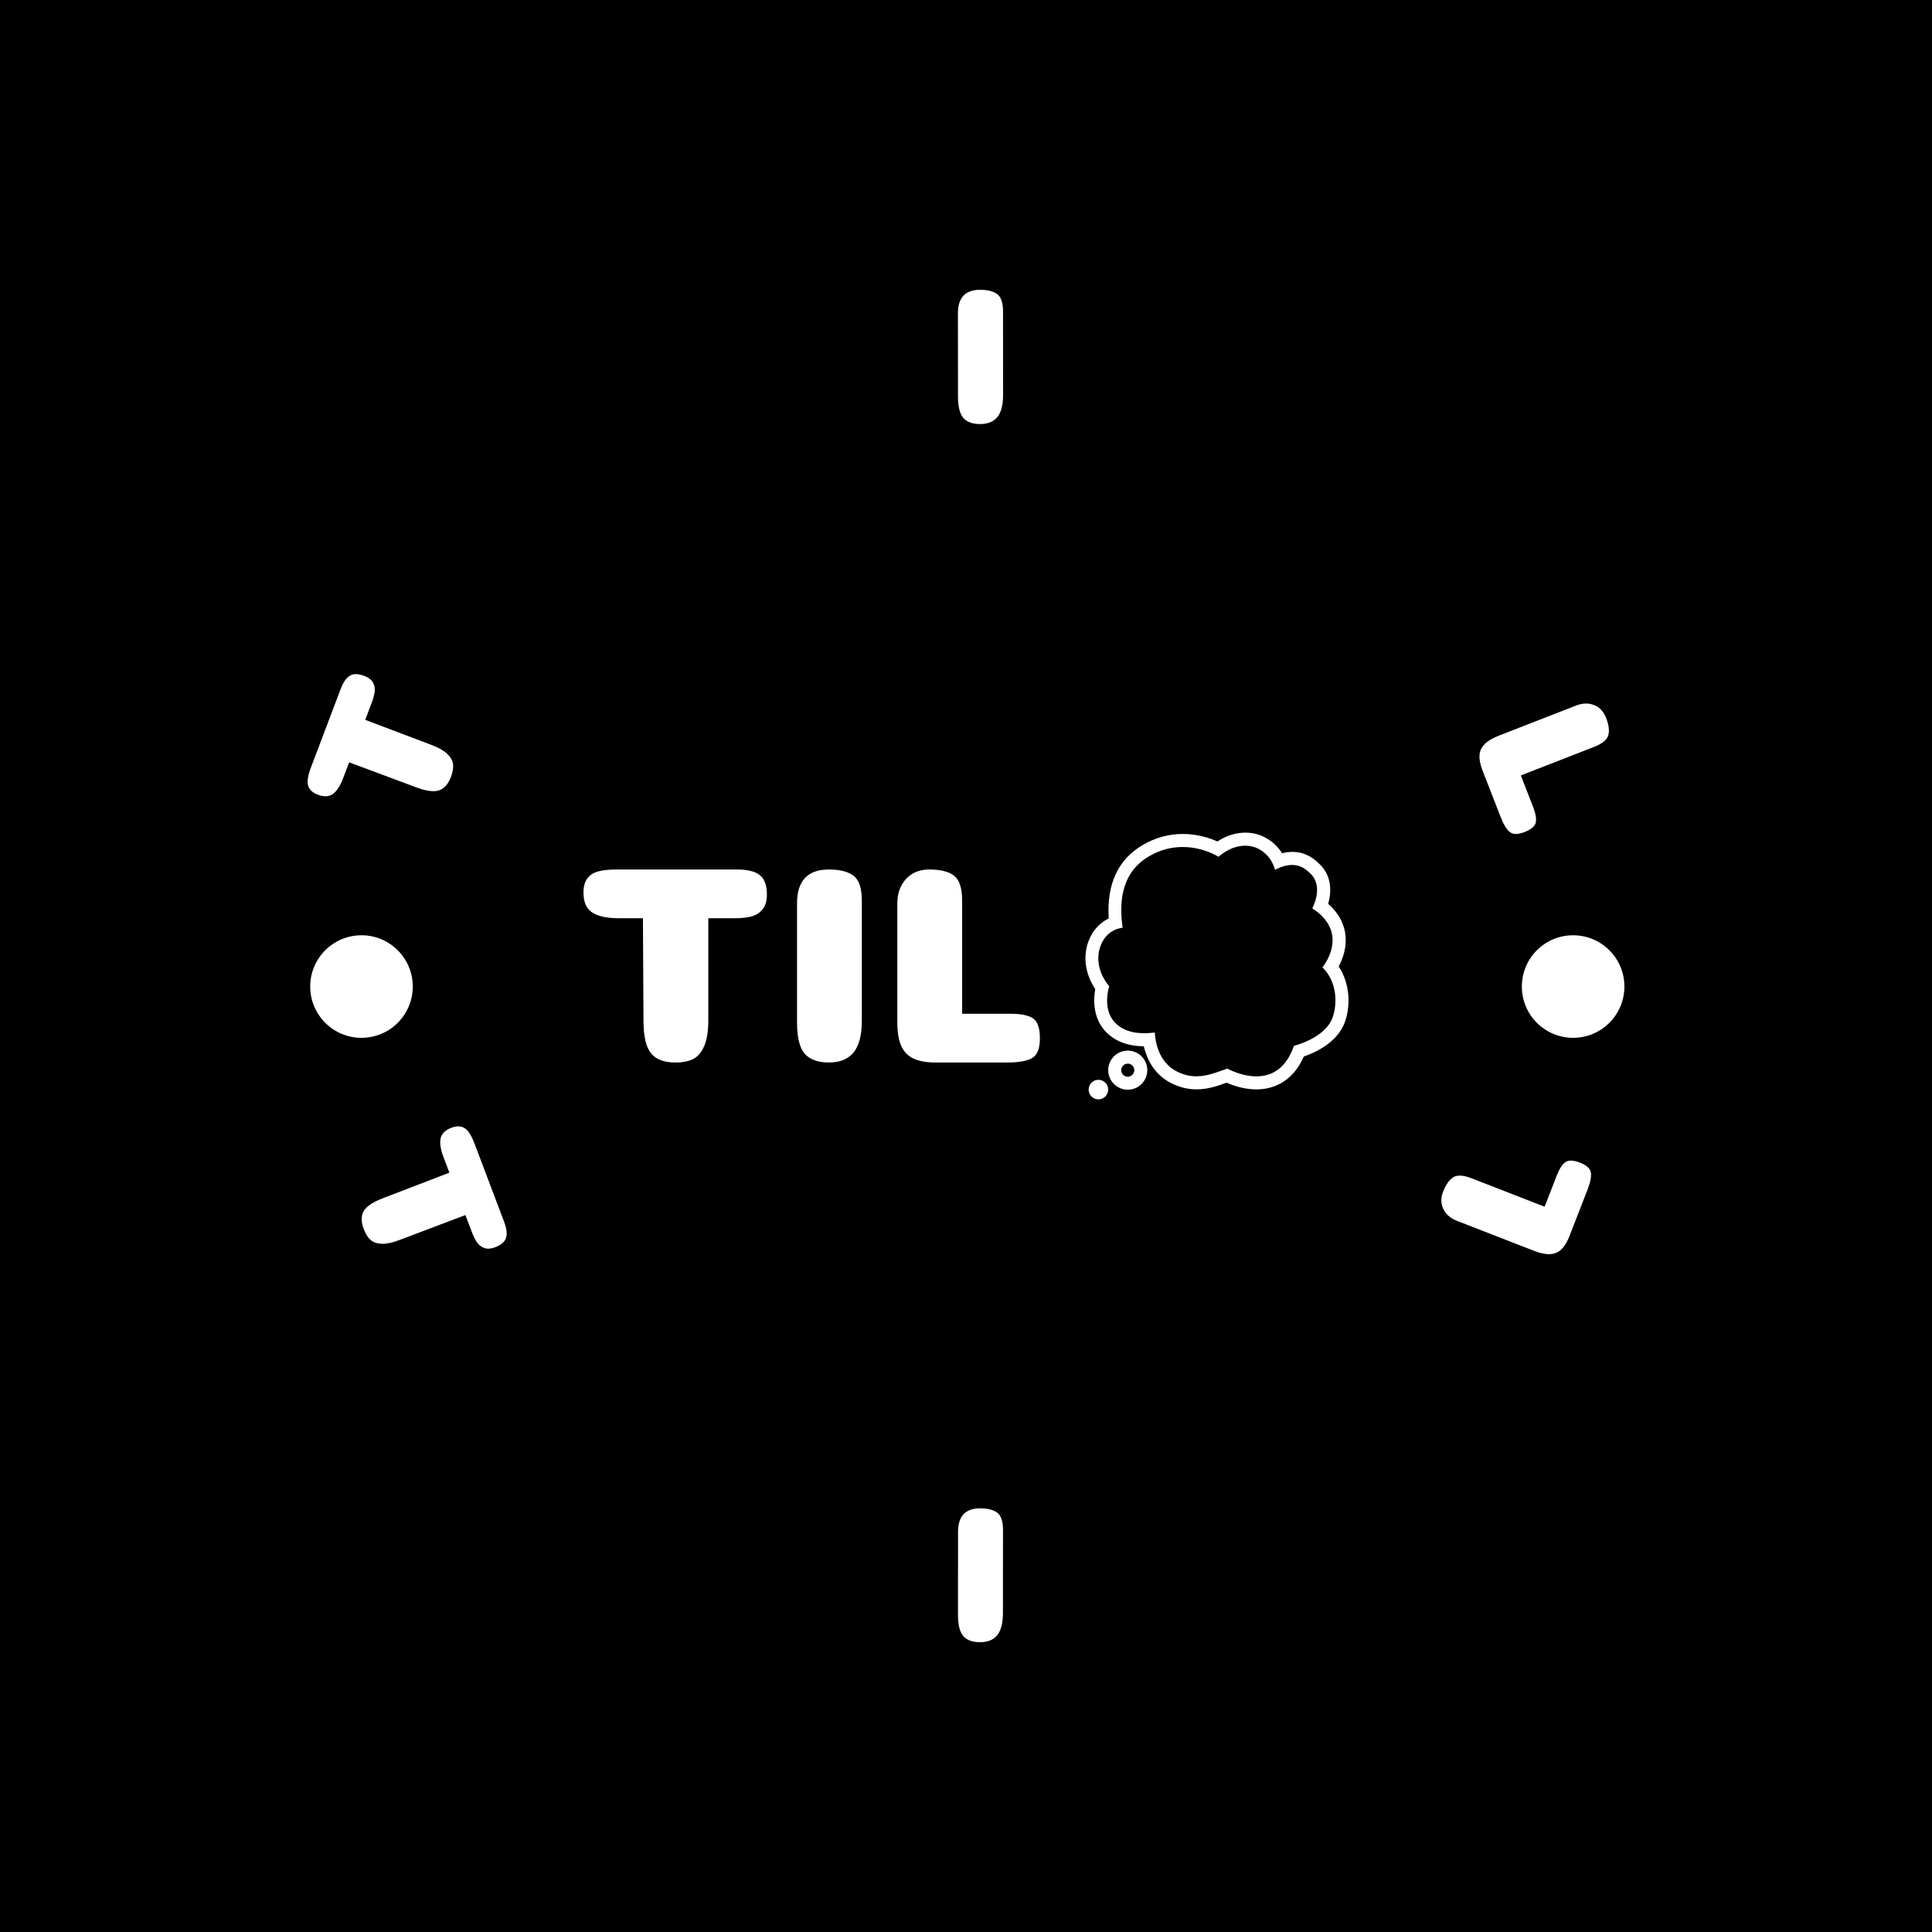 <svg xmlns="http://www.w3.org/2000/svg" version="1.1" xmlns:xlink="http://www.w3.org/1999/xlink" xmlns:svgjs="http://svgjs.dev/svgjs" width="1000" height="1000" viewBox="0 0 1000 1000"><rect width="1000" height="1000" fill="#000000"></rect><g transform="matrix(0.7,0,0,0.7,150,150)"><svg viewBox="0 0 280 280" data-background-color="#1b4571" preserveAspectRatio="xMidYMid meet" height="1000" width="1000" xmlns="http://www.w3.org/2000/svg" xmlns:xlink="http://www.w3.org/1999/xlink"><g id="tight-bounds" transform="matrix(1,0,0,1,0,4.851866322042042e-7)"><svg viewBox="0 0 280 280" height="280" width="280"><g><svg viewBox="0 0 280 280" height="280" width="280"><g transform="matrix(1,0,0,1,60.804,112.39)"><svg viewBox="0 0 158.392 55.22" height="55.22" width="158.392"><g><svg viewBox="0 0 158.392 55.22" height="55.22" width="158.392"><g><svg viewBox="0 0 265.493 92.559" height="55.22" width="158.392"><g transform="matrix(1,0,0,1,0,12.792)"><svg viewBox="0 0 158.392 66.974" height="66.974" width="158.392"><g id="textblocktransform"><svg viewBox="0 0 158.392 66.974" height="66.974" width="158.392" id="textblock"><g><svg viewBox="0 0 158.392 66.974" height="66.974" width="158.392"><g transform="matrix(1,0,0,1,0,0)"><svg width="158.392" viewBox="2.45 -34.25 81 34.25" height="66.974" data-palette-color="#ffffff"><path d="M24.6-25.6L24.6-7.5Q24.6-4.65 23.9-2.98 23.2-1.3 21.98-0.65 20.75 0 18.75 0L18.75 0Q15.8 0 14.48-1.58 13.15-3.15 13.1-7.15L13.1-7.15 13-25.6 8.75-25.6Q5.6-25.6 4.03-26.6 2.45-27.6 2.45-30.15L2.45-30.15Q2.45-31.7 3.08-32.6 3.7-33.5 4.95-33.88 6.2-34.25 8.3-34.25L8.3-34.25 29.7-34.25Q32.5-34.25 33.75-33.25 35-32.25 35-29.8L35-29.8Q35-28.15 34.27-27.23 33.55-26.3 32.35-25.95 31.15-25.6 29.25-25.6L29.25-25.6 24.6-25.6ZM51.85-28.7L51.85-7.5Q51.85-3.6 50.4-1.8 48.95 0 46 0L46 0Q43.1 0 41.72-1.55 40.35-3.1 40.35-7.1L40.35-7.1 40.35-28.25Q40.35-34.25 46-34.25L46-34.25Q48.9-34.25 50.37-33.15 51.85-32.05 51.85-28.7L51.85-28.7ZM77.7 0L64.65 0Q62.34-0.05 60.95-0.73 59.55-1.4 58.84-2.95 58.15-4.5 58.15-7.1L58.15-7.1 58.15-28.25Q58.15-30.9 59.7-32.58 61.25-34.25 63.8-34.25L63.8-34.25Q66.8-34.25 68.22-33.15 69.65-32.05 69.65-28.7L69.65-28.7 69.65-8.65 78.2-8.65Q81.09-8.65 82.27-7.8 83.45-6.95 83.45-4.3L83.45-4.3Q83.45-1.6 82.09-0.8 80.75 0 77.7 0L77.7 0Z" opacity="1" transform="matrix(1,0,0,1,0,0)" fill="#ffffff" class="wordmark-text-0" data-fill-palette-color="primary" id="text-0"></path></svg></g></svg></g></svg></g></svg></g><g transform="matrix(1,0,0,1,174.203,0)"><svg viewBox="0 0 91.29 92.559" height="92.559" width="91.29"><g><svg xmlns="http://www.w3.org/2000/svg" xmlns:xlink="http://www.w3.org/1999/xlink" version="1.1" viewBox="25.611 24.96 206.766 209.638" x="0" y="0" height="92.559" width="91.29" class="icon-icon-0" data-fill-palette-color="accent" id="icon-0"><path d="M224.64 130.125c2.585-4.787 5.274-11.597 5.53-19.456 0.256-8.192-2.125-19.507-13.773-29.722 2.611-9.165 2.893-21.299-5.913-30.387-4.736-4.889-11.546-10.471-22.221-10.471-2.637 0-5.351 0.358-8.115 1.05-2.918-4.659-7.603-9.754-14.925-13.184-4.173-1.971-8.986-2.995-13.875-2.995-5.555 0-13.491 1.305-22.016 6.912-6.016-2.663-15.667-5.888-27.187-5.888-11.136 0-21.785 2.944-31.642 8.755-19.353 11.392-28.288 30.745-26.599 57.651-6.4 3.123-13.107 9.139-16.512 19.712-3.738 11.597-1.511 24.653 5.913 35.814-1.715 9.242-1.357 22.784 7.552 32.691 7.219 8.038 17.511 12.16 30.617 12.262 2.125 9.011 7.424 21.453 20.505 28.441 6.835 3.635 13.696 5.427 20.941 5.427 8.986 0 16.768-2.765 23.654-5.248 5.018 2.227 13.696 5.274 23.424 5.274 9.984 0 27.494-3.507 37.248-25.856 9.113-3.123 26.649-11.059 32.41-27.392 4.327-12.441 4.071-29.696-5.018-43.392zM219.929 170.112c-5.811 16.487-30.464 22.425-30.464 22.425-6.502 18.995-18.585 23.987-29.542 23.987-12.109 0-22.784-6.119-22.784-6.119-7.731 2.637-15.565 6.093-24.32 6.093-5.017 0-10.343-1.126-16.128-4.224-16.486-8.806-16.538-30.208-16.538-30.208-2.995 0.384-5.76 0.563-8.294 0.563-11.623 0-18.867-3.738-23.501-8.857-9.831-10.957-4.071-28.058-4.071-28.058-9.037-10.88-9.907-22.323-7.27-30.464 4.839-15.001 17.792-15.488 17.792-15.513-3.2-23.117 0.282-44.109 20.736-56.166 9.319-5.478 18.432-7.322 26.445-7.322 16.384 0 28.237 7.68 28.237 7.68 7.245-6.323 14.643-8.704 20.966-8.704 3.609 0 6.861 0.768 9.549 2.023 11.546 5.427 13.85 16.947 13.85 16.947 5.401-2.765 9.831-3.84 13.542-3.84 6.938 0 11.367 3.763 14.874 7.373 9.933 10.24 0.896 26.727 0.896 26.727 12.697 8.269 16.179 17.715 15.923 25.933-0.358 11.418-7.911 20.403-7.911 20.403 12.16 12.135 11.417 29.671 8.013 39.322z" fill="#ffffff" data-fill-palette-color="accent"></path><path d="M43.469 226.918c0 4.242-3.438 7.68-7.68 7.68s-7.68-3.439-7.68-7.68c0-4.242 3.439-7.68 7.68-7.68s7.68 3.439 7.68 7.68z" fill="#ffffff" data-fill-palette-color="accent"></path><path d="M58.855 196.301c-8.499 0-15.36 6.887-15.36 15.36s6.886 15.36 15.36 15.36c8.474 0 15.36-6.887 15.36-15.36s-6.861-15.36-15.36-15.36zM62.489 215.296c-0.947 0.947-2.202 1.485-3.635 1.511-1.434 0-2.688-0.563-3.635-1.511s-1.485-2.202-1.511-3.635c0-1.434 0.563-2.688 1.511-3.635s2.202-1.485 3.635-1.511c1.434 0 2.688 0.563 3.635 1.511s1.485 2.202 1.511 3.635c-0.026 1.434-0.589 2.688-1.511 3.635z" fill="#ffffff" data-fill-palette-color="accent"></path></svg></g></svg></g></svg></g></svg></g></svg></g><g><path d="M15.618 89.037l13.74 5.204c1.44 0.545 2.515 1.155 3.224 1.828 0.716 0.676 1.121 1.386 1.216 2.131 0.094 0.745-0.051 1.624-0.434 2.635v0c-0.564 1.489-1.37 2.419-2.419 2.789-1.054 0.367-2.598 0.18-4.63-0.562v0l-14.029-5.228-1.224 3.23c-0.604 1.595-1.308 2.694-2.111 3.298-0.81 0.602-1.86 0.658-3.151 0.169v0c-0.782-0.296-1.34-0.688-1.673-1.176-0.339-0.49-0.483-1.084-0.432-1.782 0.047-0.706 0.273-1.593 0.677-2.66v0l6.149-16.235c0.536-1.415 1.178-2.343 1.927-2.782 0.742-0.443 1.734-0.429 2.976 0.041v0c0.832 0.315 1.414 0.745 1.747 1.289 0.327 0.542 0.465 1.152 0.414 1.829-0.057 0.674-0.267 1.492-0.631 2.454v0z" fill="#ffffff" data-fill-palette-color="accent"></path><path d="M147.666 4.506l0.013 17.201c0.002 2.11-0.389 3.65-1.171 4.62-0.789 0.976-1.98 1.465-3.572 1.466v0c-1.573 0.001-2.731-0.416-3.475-1.252-0.744-0.842-1.117-2.345-1.119-4.508v0l-0.013-17.162c-0.003-3.245 1.526-4.869 4.585-4.871v0c1.566-0.001 2.748 0.296 3.545 0.893 0.803 0.59 1.206 1.794 1.207 3.613z" fill="#ffffff" data-fill-palette-color="accent"></path><path d="M250.704 109.176l-3.842-9.859c-0.428-1.172-0.61-2.177-0.545-3.014 0.065-0.837 0.419-1.584 1.061-2.24 0.648-0.658 1.627-1.243 2.938-1.754v0l15.99-6.232c1.336-0.521 2.576-0.555 3.72-0.104 1.151 0.449 1.977 1.316 2.478 2.603v0c0.59 1.515 0.747 2.739 0.47 3.673-0.271 0.932-1.253 1.728-2.947 2.388v0l-15.155 5.907 2.519 6.464c0.569 1.459 0.755 2.569 0.56 3.329-0.195 0.76-0.961 1.4-2.296 1.921v0c-1.367 0.533-2.383 0.537-3.051 0.013-0.667-0.524-1.3-1.555-1.9-3.095z" fill="#ffffff" data-fill-palette-color="accent"></path><path d="M36.362 191.564l-13.695 5.183c-1.44 0.545-2.649 0.8-3.627 0.766-0.978-0.034-1.749-0.3-2.313-0.796-0.561-0.49-1.034-1.241-1.416-2.252v0c-0.564-1.49-0.574-2.717-0.031-3.682 0.541-0.971 1.815-1.851 3.823-2.639v0l13.937-5.359-1.22-3.221c-0.601-1.589-0.801-2.876-0.598-3.861 0.202-0.985 0.949-1.721 2.239-2.21v0c0.782-0.296 1.46-0.371 2.033-0.226 0.573 0.145 1.071 0.496 1.494 1.052 0.432 0.56 0.849 1.371 1.251 2.433v0l6.126 16.19c0.536 1.415 0.671 2.531 0.405 3.348-0.269 0.826-1.022 1.472-2.256 1.94v0c-0.832 0.315-1.55 0.377-2.154 0.187-0.604-0.19-1.111-0.555-1.521-1.095-0.402-0.536-0.784-1.285-1.149-2.248v0z" fill="#ffffff" data-fill-palette-color="accent"></path><path d="M147.661 256.78l-0.013 17.152c-0.002 2.104-0.394 3.643-1.179 4.617-0.784 0.968-1.969 1.452-3.555 1.451v0c-1.566-0.001-2.721-0.42-3.463-1.257-0.743-0.837-1.113-2.334-1.111-4.49v0l0.014-17.112c0.003-3.238 1.53-4.857 4.582-4.854v0c1.56 0.001 2.737 0.301 3.534 0.899 0.796 0.591 1.193 1.789 1.191 3.594z" fill="#ffffff" data-fill-palette-color="accent"></path><path d="M268.68 186.312l-3.832 9.842c-0.475 1.147-1.019 2.003-1.631 2.57-0.615 0.573-1.38 0.883-2.296 0.932-0.916 0.049-2.027-0.18-3.332-0.688v0l-15.946-6.209c-1.336-0.52-2.272-1.333-2.81-2.44-0.538-1.107-0.557-2.3-0.059-3.58v0c0.588-1.509 1.299-2.514 2.135-3.014 0.83-0.503 2.086-0.427 3.768 0.228v0l15.12 5.887 2.51-6.447c0.566-1.453 1.178-2.394 1.836-2.821 0.655-0.421 1.648-0.373 2.977 0.144v0c1.361 0.53 2.111 1.21 2.25 2.04 0.137 0.837-0.093 2.022-0.69 3.556z" fill="#ffffff" data-fill-palette-color="accent"></path><path d="M4.226 144.254c0-5.863 4.753-10.617 10.617-10.617 5.863 0 10.617 4.753 10.617 10.617 0 5.863-4.753 10.617-10.617 10.617-5.863 0-10.617-4.753-10.617-10.617z" fill="#ffffff" data-fill-palette-color="accent"></path><path d="M255.082 144.254c0-5.863 4.753-10.617 10.616-10.617 5.863 0 10.617 4.753 10.617 10.617 0 5.863-4.753 10.617-10.617 10.617-5.863 0-10.617-4.753-10.616-10.617z" fill="#ffffff" data-fill-palette-color="accent"></path></g></svg></g><defs></defs></svg><rect width="280" height="280" fill="none" stroke="none" visibility="hidden"></rect></g></svg></g></svg>